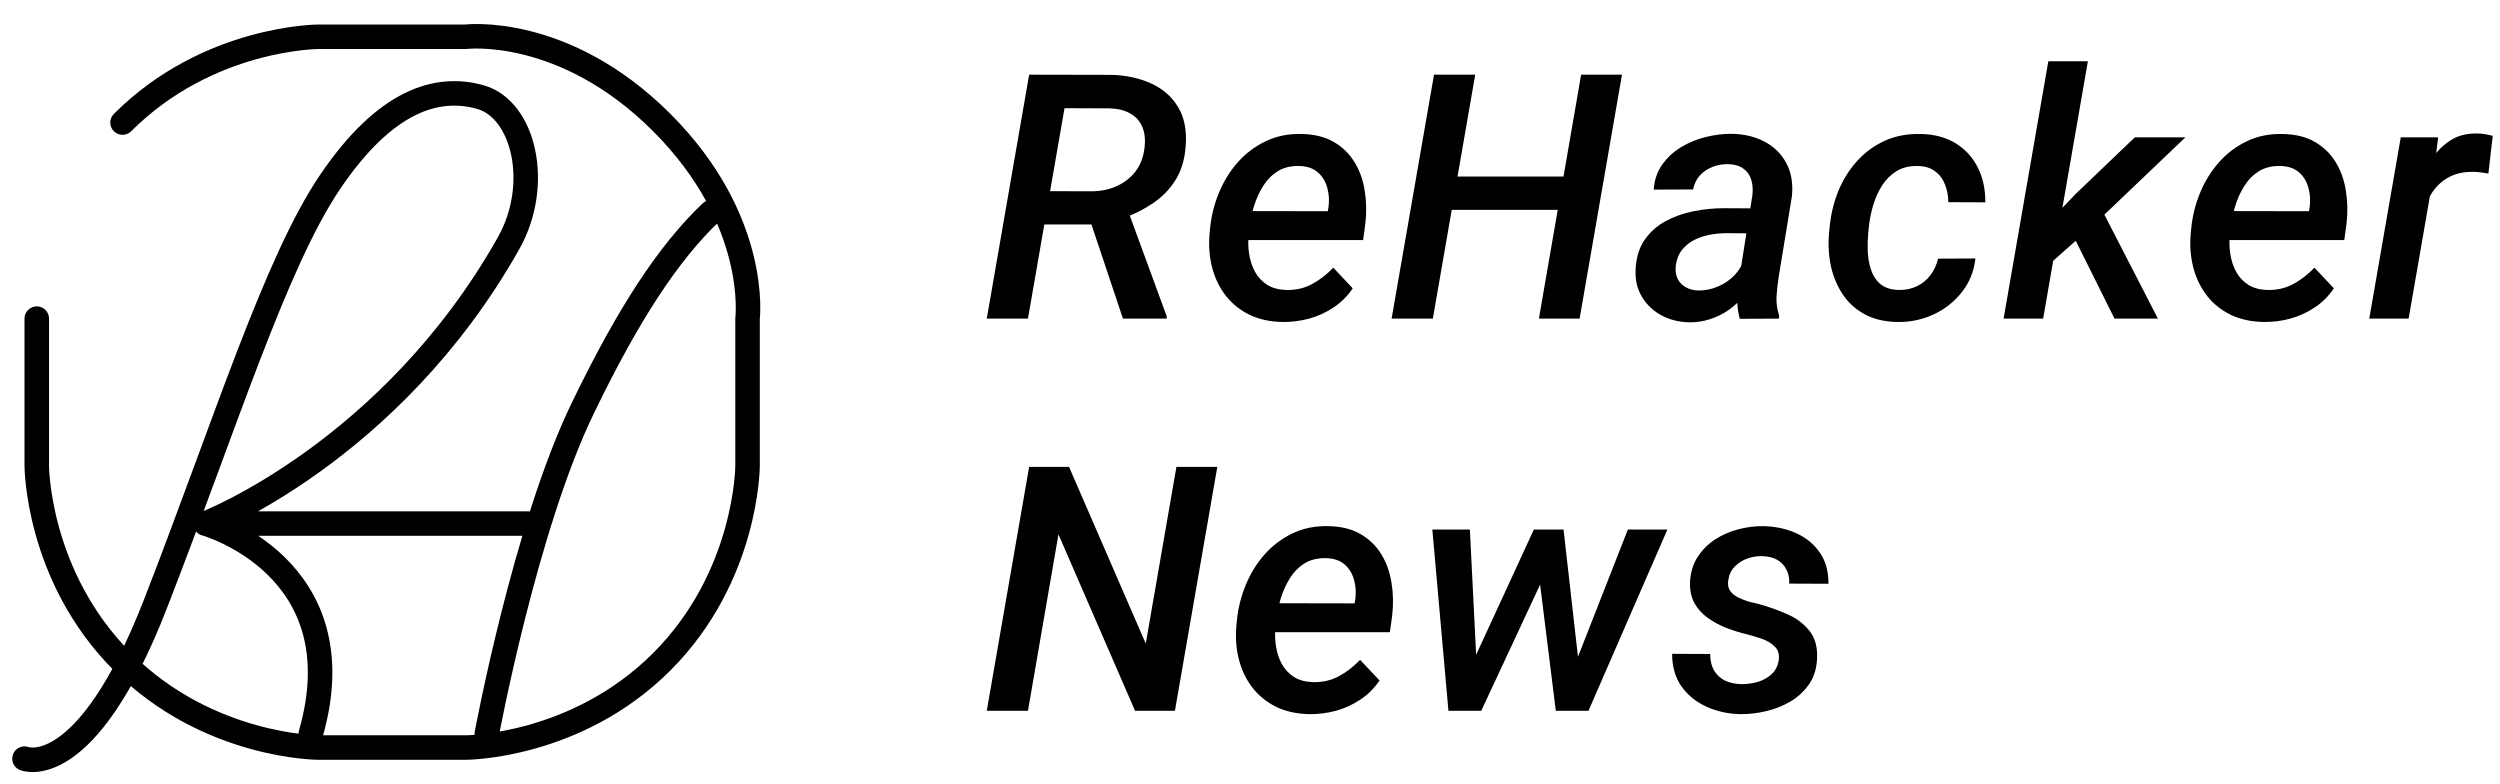 <svg width="102" height="32" viewBox="0 0 102 32" fill="none" xmlns="http://www.w3.org/2000/svg">
<path d="M41.989 3.047L45.318 3.054C45.925 3.067 46.467 3.181 46.945 3.396C47.428 3.61 47.8 3.931 48.06 4.359C48.324 4.788 48.429 5.33 48.374 5.986C48.333 6.515 48.196 6.966 47.964 7.34C47.736 7.709 47.435 8.021 47.062 8.276C46.692 8.532 46.273 8.743 45.804 8.912L45.25 9.158H42.085L42.31 7.798L44.525 7.805C44.89 7.805 45.227 7.739 45.537 7.606C45.847 7.47 46.105 7.274 46.31 7.019C46.515 6.759 46.642 6.442 46.692 6.068C46.738 5.722 46.711 5.428 46.61 5.187C46.51 4.945 46.346 4.76 46.118 4.633C45.89 4.501 45.608 4.43 45.27 4.421L43.432 4.414L41.941 13H40.26L41.989 3.047ZM45.817 13L44.32 8.529L45.995 8.522L47.602 12.904V13H45.817ZM52.327 13.137C51.821 13.128 51.372 13.03 50.98 12.843C50.593 12.651 50.271 12.394 50.016 12.07C49.761 11.742 49.576 11.366 49.462 10.942C49.348 10.514 49.31 10.058 49.346 9.575L49.373 9.295C49.424 8.798 49.544 8.32 49.736 7.859C49.927 7.395 50.182 6.982 50.501 6.622C50.825 6.257 51.206 5.97 51.643 5.761C52.081 5.551 52.568 5.453 53.106 5.467C53.621 5.476 54.056 5.583 54.411 5.788C54.767 5.993 55.05 6.267 55.259 6.608C55.469 6.946 55.608 7.328 55.676 7.757C55.749 8.185 55.761 8.63 55.71 9.09L55.615 9.794H50.064L50.255 8.611L54.172 8.618L54.2 8.475C54.241 8.188 54.225 7.916 54.152 7.661C54.083 7.406 53.956 7.196 53.769 7.032C53.582 6.868 53.331 6.782 53.017 6.772C52.675 6.763 52.381 6.834 52.135 6.984C51.894 7.135 51.693 7.338 51.534 7.593C51.374 7.848 51.249 8.126 51.158 8.427C51.071 8.723 51.01 9.012 50.973 9.295L50.946 9.568C50.918 9.837 50.925 10.104 50.966 10.368C51.007 10.633 51.087 10.874 51.206 11.093C51.324 11.307 51.488 11.482 51.698 11.619C51.907 11.751 52.167 11.822 52.477 11.831C52.864 11.84 53.215 11.76 53.53 11.592C53.849 11.419 54.138 11.195 54.398 10.922L55.191 11.763C54.981 12.077 54.721 12.337 54.411 12.542C54.106 12.747 53.773 12.9 53.413 13C53.058 13.096 52.696 13.141 52.327 13.137ZM64.181 7.203L63.942 8.563H58.802L59.041 7.203H64.181ZM60.189 3.047L58.46 13H56.778L58.508 3.047H60.189ZM66.177 3.047L64.448 13H62.787L64.51 3.047H66.177ZM70.937 11.517L71.497 7.969C71.525 7.732 71.509 7.518 71.449 7.326C71.39 7.135 71.281 6.984 71.121 6.875C70.966 6.761 70.761 6.702 70.506 6.697C70.278 6.693 70.064 6.731 69.864 6.813C69.663 6.891 69.492 7.007 69.351 7.162C69.214 7.317 69.123 7.506 69.077 7.729L67.471 7.736C67.498 7.349 67.612 7.012 67.813 6.725C68.018 6.433 68.275 6.194 68.585 6.007C68.9 5.815 69.237 5.676 69.597 5.59C69.962 5.499 70.317 5.455 70.663 5.46C71.165 5.469 71.609 5.576 71.996 5.781C72.384 5.986 72.678 6.276 72.878 6.649C73.083 7.023 73.161 7.474 73.111 8.003L72.57 11.298C72.529 11.558 72.5 11.824 72.482 12.098C72.468 12.367 72.504 12.626 72.591 12.877L72.577 13L70.985 13.007C70.916 12.765 70.882 12.519 70.882 12.269C70.882 12.013 70.9 11.763 70.937 11.517ZM71.682 8.502L71.518 9.521L70.451 9.514C70.233 9.514 70.007 9.534 69.775 9.575C69.547 9.616 69.333 9.687 69.132 9.787C68.931 9.887 68.763 10.024 68.626 10.197C68.49 10.366 68.405 10.578 68.373 10.833C68.35 11.038 68.373 11.216 68.442 11.366C68.514 11.512 68.624 11.628 68.77 11.715C68.916 11.801 69.089 11.847 69.289 11.852C69.558 11.856 69.823 11.804 70.082 11.694C70.347 11.585 70.574 11.43 70.766 11.229C70.962 11.024 71.096 10.79 71.169 10.525L71.6 11.264C71.499 11.542 71.358 11.797 71.176 12.029C70.998 12.262 70.791 12.462 70.554 12.631C70.317 12.8 70.057 12.929 69.775 13.021C69.497 13.112 69.21 13.155 68.913 13.15C68.503 13.141 68.129 13.048 67.792 12.87C67.455 12.688 67.188 12.435 66.992 12.111C66.796 11.788 66.71 11.414 66.733 10.99C66.755 10.512 66.876 10.113 67.095 9.794C67.318 9.47 67.603 9.215 67.949 9.028C68.3 8.837 68.683 8.7 69.098 8.618C69.513 8.536 69.923 8.495 70.328 8.495L71.682 8.502ZM77.466 11.831C77.735 11.836 77.981 11.786 78.205 11.681C78.428 11.576 78.613 11.425 78.758 11.229C78.909 11.034 79.014 10.808 79.073 10.553L80.597 10.546C80.538 11.075 80.351 11.535 80.037 11.927C79.727 12.319 79.34 12.622 78.875 12.836C78.414 13.046 77.927 13.146 77.412 13.137C76.888 13.128 76.439 13.021 76.065 12.815C75.696 12.61 75.397 12.335 75.169 11.988C74.942 11.642 74.782 11.25 74.691 10.812C74.604 10.37 74.584 9.912 74.629 9.438L74.657 9.192C74.712 8.687 74.832 8.208 75.019 7.757C75.21 7.306 75.463 6.907 75.778 6.561C76.097 6.21 76.473 5.936 76.906 5.74C77.339 5.544 77.826 5.453 78.369 5.467C78.916 5.476 79.387 5.601 79.784 5.843C80.18 6.084 80.483 6.415 80.693 6.834C80.903 7.249 81.005 7.723 81.001 8.256L79.49 8.249C79.49 7.994 79.447 7.757 79.36 7.538C79.278 7.315 79.146 7.135 78.963 6.998C78.786 6.857 78.553 6.782 78.266 6.772C77.929 6.763 77.64 6.829 77.398 6.971C77.161 7.112 76.963 7.303 76.803 7.545C76.648 7.786 76.525 8.053 76.434 8.345C76.348 8.632 76.288 8.917 76.256 9.199L76.229 9.438C76.206 9.68 76.197 9.94 76.202 10.218C76.211 10.491 76.254 10.749 76.332 10.99C76.409 11.232 76.537 11.43 76.715 11.585C76.897 11.74 77.147 11.822 77.466 11.831ZM85.186 2.5L83.36 13H81.747L83.572 2.5H85.186ZM89.164 5.604L85.452 9.145L83.353 11.011L83.162 9.507L84.693 7.907L87.1 5.604H89.164ZM86.272 13L84.509 9.459L85.657 8.365L88.043 13H86.272ZM92.358 13.137C91.852 13.128 91.403 13.03 91.011 12.843C90.624 12.651 90.302 12.394 90.047 12.07C89.792 11.742 89.608 11.366 89.494 10.942C89.38 10.514 89.341 10.058 89.377 9.575L89.405 9.295C89.455 8.798 89.576 8.32 89.767 7.859C89.958 7.395 90.214 6.982 90.533 6.622C90.856 6.257 91.237 5.97 91.674 5.761C92.112 5.551 92.599 5.453 93.137 5.467C93.652 5.476 94.087 5.583 94.443 5.788C94.798 5.993 95.081 6.267 95.29 6.608C95.5 6.946 95.639 7.328 95.707 7.757C95.78 8.185 95.792 8.63 95.742 9.09L95.646 9.794H90.095L90.287 8.611L94.204 8.618L94.231 8.475C94.272 8.188 94.256 7.916 94.183 7.661C94.115 7.406 93.987 7.196 93.8 7.032C93.613 6.868 93.363 6.782 93.048 6.772C92.706 6.763 92.412 6.834 92.166 6.984C91.925 7.135 91.724 7.338 91.565 7.593C91.405 7.848 91.28 8.126 91.189 8.427C91.102 8.723 91.041 9.012 91.004 9.295L90.977 9.568C90.95 9.837 90.956 10.104 90.998 10.368C91.038 10.633 91.118 10.874 91.237 11.093C91.355 11.307 91.519 11.482 91.729 11.619C91.939 11.751 92.198 11.822 92.508 11.831C92.896 11.84 93.246 11.76 93.561 11.592C93.88 11.419 94.169 11.195 94.429 10.922L95.222 11.763C95.012 12.077 94.753 12.337 94.443 12.542C94.137 12.747 93.805 12.9 93.445 13C93.089 13.096 92.727 13.141 92.358 13.137ZM99.298 7.094L98.272 13H96.666L97.951 5.604H99.475L99.298 7.094ZM101.704 5.542L101.526 7.08C101.421 7.062 101.314 7.046 101.205 7.032C101.1 7.019 100.995 7.012 100.89 7.012C100.612 7.007 100.362 7.046 100.138 7.128C99.915 7.21 99.719 7.328 99.551 7.483C99.382 7.634 99.241 7.816 99.127 8.03C99.013 8.24 98.924 8.475 98.86 8.734L98.477 8.762C98.523 8.402 98.6 8.028 98.71 7.641C98.824 7.253 98.981 6.893 99.181 6.561C99.382 6.223 99.637 5.952 99.947 5.747C100.257 5.537 100.633 5.437 101.075 5.446C101.18 5.446 101.285 5.455 101.389 5.474C101.494 5.492 101.599 5.515 101.704 5.542ZM49.666 19.047L47.937 29H46.31L43.185 21.802L41.941 29H40.26L41.989 19.047H43.616L46.747 26.259L47.998 19.047H49.666ZM53.42 29.137C52.914 29.128 52.466 29.03 52.074 28.843C51.686 28.651 51.365 28.394 51.11 28.07C50.855 27.742 50.67 27.366 50.556 26.942C50.442 26.514 50.403 26.058 50.44 25.575L50.467 25.295C50.517 24.798 50.638 24.32 50.83 23.859C51.021 23.395 51.276 22.982 51.595 22.622C51.919 22.258 52.299 21.97 52.737 21.761C53.174 21.551 53.662 21.453 54.2 21.467C54.715 21.476 55.15 21.583 55.505 21.788C55.861 21.993 56.143 22.267 56.353 22.608C56.563 22.946 56.702 23.328 56.77 23.757C56.843 24.185 56.854 24.63 56.804 25.09L56.708 25.794H51.158L51.349 24.611L55.266 24.618L55.293 24.475C55.334 24.188 55.318 23.916 55.245 23.661C55.177 23.406 55.05 23.196 54.863 23.032C54.676 22.868 54.425 22.782 54.111 22.773C53.769 22.763 53.475 22.834 53.229 22.984C52.987 23.135 52.787 23.338 52.627 23.593C52.468 23.848 52.343 24.126 52.251 24.427C52.165 24.723 52.103 25.012 52.067 25.295L52.039 25.568C52.012 25.837 52.019 26.104 52.06 26.368C52.101 26.633 52.181 26.874 52.299 27.093C52.418 27.307 52.582 27.482 52.791 27.619C53.001 27.751 53.261 27.822 53.571 27.831C53.958 27.84 54.309 27.76 54.623 27.592C54.942 27.419 55.232 27.195 55.492 26.922L56.285 27.763C56.075 28.077 55.815 28.337 55.505 28.542C55.2 28.747 54.867 28.9 54.507 29C54.152 29.096 53.789 29.141 53.42 29.137ZM59.964 27.284L62.582 21.604H63.662L63.047 23.401L60.435 29H59.471L59.964 27.284ZM59.971 21.604L60.264 27.482L60.1 29H59.096L58.439 21.604H59.971ZM64.209 27.236L66.417 21.604H68.03L64.81 29H63.744L64.209 27.236ZM63.792 21.604L64.448 27.387L64.359 29H63.477L62.76 23.237L62.78 21.604H63.792ZM72.57 26.956C72.607 26.705 72.552 26.512 72.406 26.375C72.261 26.234 72.078 26.127 71.86 26.054C71.641 25.981 71.44 25.922 71.258 25.876C70.98 25.808 70.702 25.721 70.424 25.616C70.151 25.507 69.9 25.37 69.672 25.206C69.444 25.042 69.264 24.841 69.132 24.605C69 24.363 68.941 24.076 68.954 23.743C68.972 23.36 69.073 23.025 69.255 22.738C69.437 22.451 69.672 22.212 69.959 22.02C70.251 21.829 70.57 21.688 70.916 21.597C71.263 21.506 71.607 21.462 71.948 21.467C72.427 21.476 72.867 21.569 73.268 21.747C73.673 21.925 73.997 22.187 74.239 22.533C74.485 22.88 74.605 23.308 74.601 23.818L73.001 23.811C73.01 23.584 72.969 23.388 72.878 23.224C72.791 23.055 72.664 22.925 72.495 22.834C72.327 22.743 72.124 22.695 71.887 22.69C71.682 22.686 71.479 22.72 71.278 22.793C71.083 22.866 70.914 22.975 70.773 23.121C70.631 23.267 70.545 23.451 70.513 23.675C70.486 23.848 70.511 23.991 70.588 24.105C70.666 24.215 70.773 24.304 70.909 24.372C71.046 24.44 71.19 24.497 71.34 24.543C71.495 24.584 71.634 24.618 71.757 24.645C72.144 24.75 72.525 24.885 72.899 25.049C73.272 25.208 73.578 25.434 73.815 25.726C74.052 26.013 74.159 26.391 74.136 26.86C74.122 27.261 74.017 27.608 73.822 27.899C73.626 28.186 73.375 28.424 73.07 28.61C72.764 28.793 72.429 28.927 72.065 29.014C71.705 29.1 71.349 29.141 70.998 29.137C70.515 29.128 70.059 29.027 69.631 28.836C69.207 28.645 68.865 28.369 68.606 28.009C68.35 27.644 68.223 27.2 68.223 26.676L69.775 26.683C69.775 26.947 69.827 27.17 69.932 27.352C70.041 27.535 70.192 27.674 70.383 27.77C70.579 27.861 70.807 27.909 71.067 27.913C71.281 27.913 71.495 27.884 71.709 27.824C71.928 27.76 72.115 27.658 72.27 27.517C72.429 27.375 72.529 27.189 72.57 26.956Z" fill="current"/>
<path d="M1 30.953C1 30.953 3.495 31.965 6.347 24.628C9.199 17.292 11.243 10.7 13.479 7.407C15.714 4.114 17.82 3.457 19.602 3.962C21.385 4.468 22.094 7.539 20.751 9.922C15.938 18.461 8.378 21.361 8.378 21.361M8.378 21.361C8.378 21.361 14.64 23.11 12.68 29.941M8.378 21.361H21.808M19.862 29.941C19.862 29.941 21.426 21.513 23.773 16.662C25.647 12.788 27.27 10.322 29.007 8.665M5 5C8.5 1.5 13 1.5 13 1.5H19C19 1.5 23 1 27 5C31 9 30.5 13 30.5 13V19C30.5 19 30.5 23.5 27 27C23.5 30.5 19 30.5 19 30.5H13C13 30.5 8.5 30.5 5 27C1.5 23.5 1.5 19 1.5 19V13" stroke="current" stroke-linecap="round" stroke-linejoin="round"/>
</svg>

